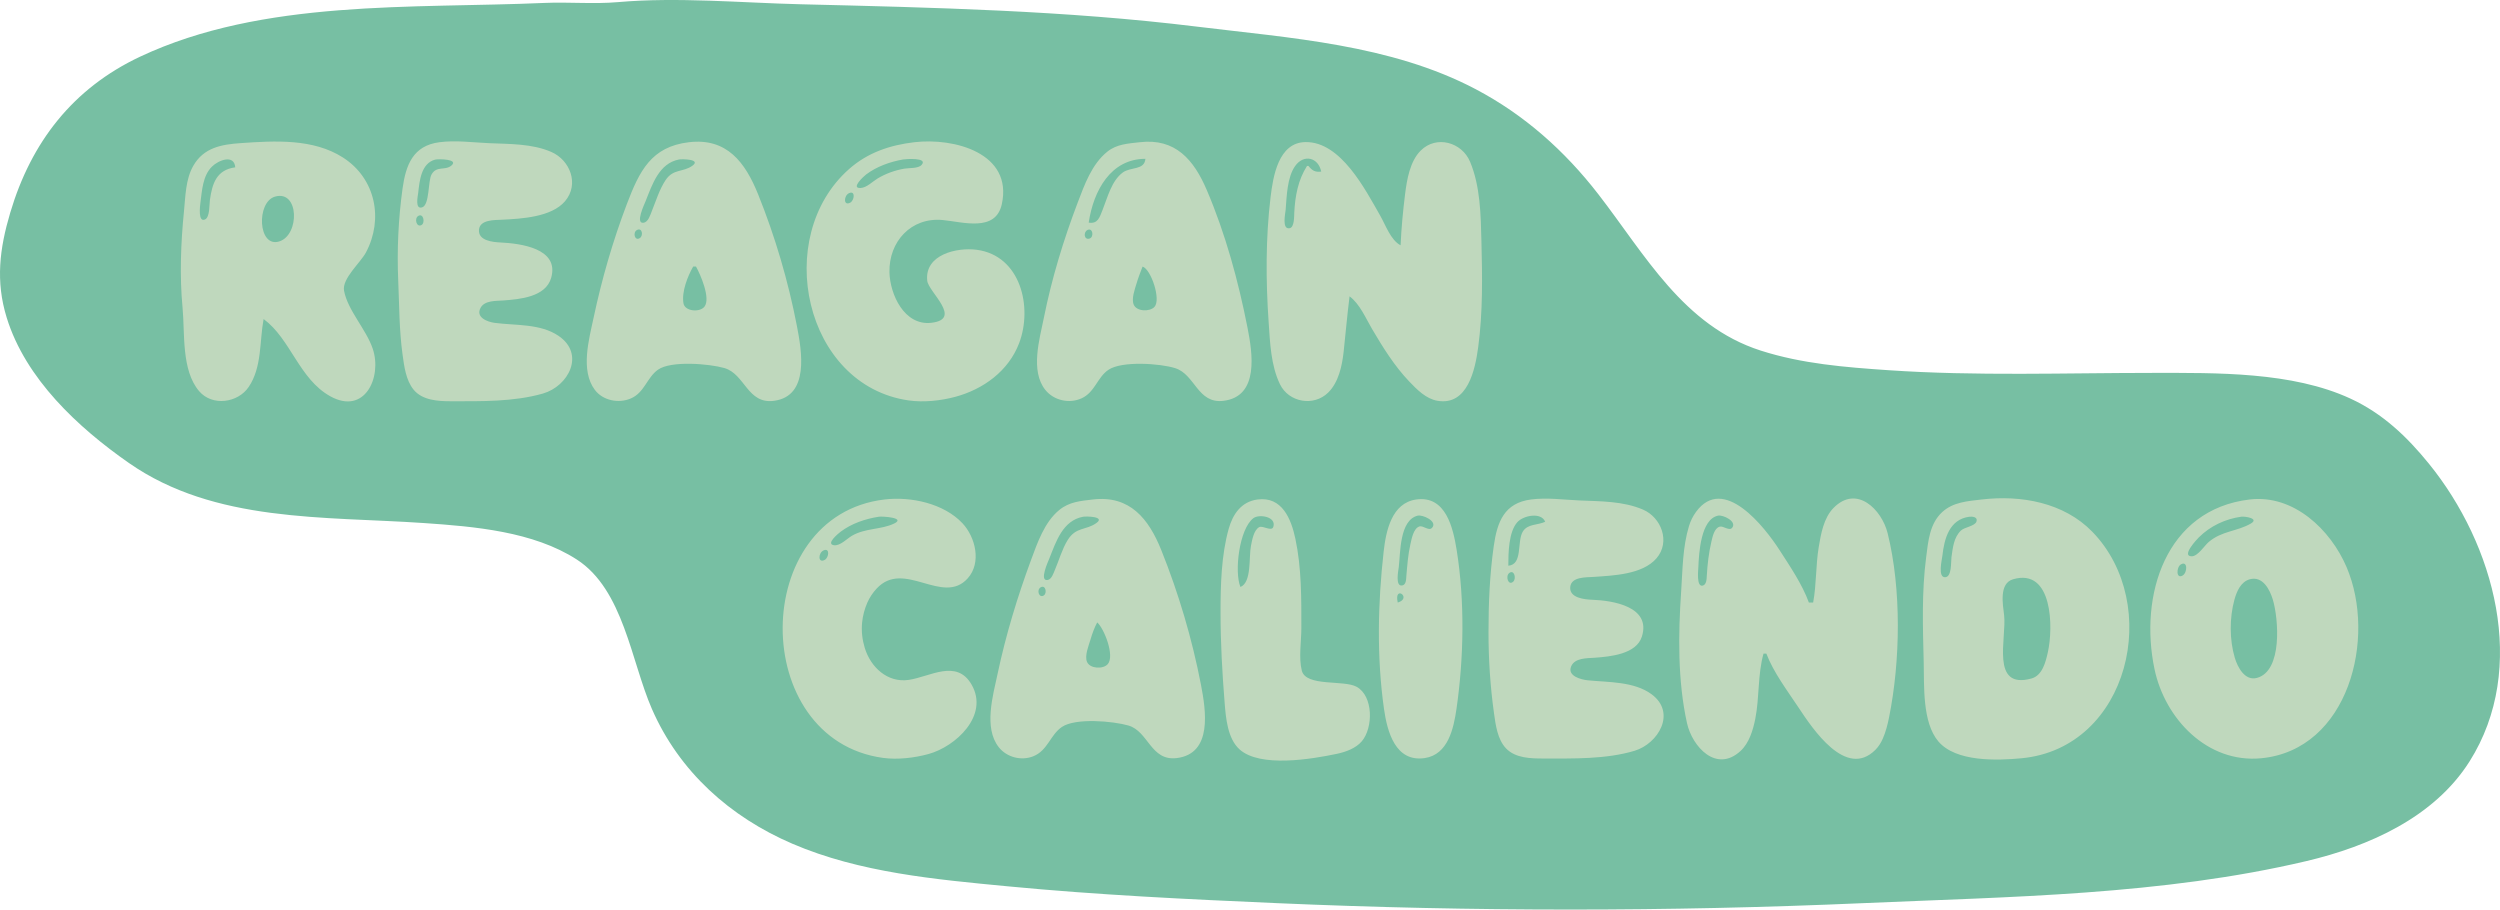 <?xml version="1.0" encoding="UTF-8" standalone="no"?>
<!-- Created with Inkscape (http://www.inkscape.org/) -->

<svg
   version="1.1"
   id="svg1"
   width="2351.247"
   height="855.433"
   viewBox="0 0 2351.247 855.433"
   sodipodi:docname="name.svg"
   inkscape:version="1.4 (86a8ad7, 2024-10-11)"
   xmlns:inkscape="http://www.inkscape.org/namespaces/inkscape"
   xmlns:sodipodi="http://sodipodi.sourceforge.net/DTD/sodipodi-0.dtd"
   xmlns="http://www.w3.org/2000/svg"
   xmlns:svg="http://www.w3.org/2000/svg"
   style="pointer-events: none;">
  <defs
     id="defs1" />
  <sodipodi:namedview
     id="namedview1"
     pagecolor="#ffffff"
     bordercolor="#000000"
     borderopacity="0.25"
     inkscape:showpageshadow="2"
     inkscape:pageopacity="0.0"
     inkscape:pagecheckerboard="0"
     inkscape:deskcolor="#d1d1d1"
     inkscape:zoom="0.57752866"
     inkscape:cx="1185.2226"
     inkscape:cy="522.05201"
     inkscape:window-width="1920"
     inkscape:window-height="1009"
     inkscape:window-x="-8"
     inkscape:window-y="-8"
     inkscape:window-maximized="1"
     inkscape:current-layer="g1" />
  <g
     inkscape:groupmode="layer"
     id="layer2"
     inkscape:label="name"
     transform="translate(-64.079,-206.627)">
    <rect
       style="fill:#bfd8bd;fill-opacity:1"
       id="rect111"
       width="1291.711"
       height="283.969"
       x="207.782"
       y="330.72" />
    <rect
       style="fill:#bfd8bd;fill-opacity:1"
       id="rect112"
       width="1565.29"
       height="266.653"
       x="746.283"
       y="664.902" />
  </g>
  <g
     inkscape:groupmode="layer"
     inkscape:label="Image"
     id="g1"
     transform="translate(-64.079,-206.627)">
    
    <path
       style="display:inline;fill:#77bfa3;fill-opacity:1;stroke:none;pointer-events: auto;"
       d="m 645.333,208.618 c -23.02,2.014 -46.257,-0.243 -69.333,0.767 -124.2,5.438 -264.508,-3.781 -380,50.467 -63.439,29.798 -102.641,80.586 -122.294,146.814 -10.032,33.806 -13.909,64.426 -3.341,98.667 17.773,57.584 67.134,103.398 114.968,136.748 80.676,56.248 183.654,50.045 277.333,56.466 47.323,3.244 103.025,7.845 144,34.385 43.841,28.395 50.999,95.733 70.501,140.401 25.788,59.065 73.548,101.659 132.166,126.836 63.407,27.235 134.818,33.547 202.667,40.057 84.408,8.098 168.664,12.124 253.333,15.826 183.064,8.005 367.584,8.017 550.667,0 138.501,-6.065 281.587,-7.523 417.333,-39.592 58.522,-13.825 120.082,-41.009 153.399,-93.794 55.491,-87.916 23.443,-203.949 -38.319,-280 -20.785,-25.593 -43.546,-47.211 -73.747,-61.17 -54.93,-25.388 -126.087,-24.164 -185.333,-24.164 -82.939,0 -166.669,3.114 -249.333,-2.547 -40.501,-2.774 -81.038,-5.944 -120,-18.448 C 1647.225,512.983 1611.264,446.11 1567.334,389.333 1535.74,348.5 1497.76,314.62 1452,290.518 1371.95,248.357 1277.341,242.433 1189.333,231.618 1066.073,216.472 941.366,213.685 817.333,210.647 760.737,209.261 701.486,203.704 645.333,208.618 M 312,506.667 c -3.926,21.145 -1.419,45.303 -14.064,63.947 -10.138,14.948 -34.188,18.398 -46.564,3.913 -16.854,-19.726 -13.311,-54.489 -15.599,-78.527 -2.842,-29.861 -1.644,-60.881 1.334,-90.667 1.409,-14.087 1.519,-30.032 8.705,-42.667 9.849,-17.317 26.677,-20.201 44.854,-21.453 31.776,-2.188 67.941,-4.422 96,13.573 30.706,19.693 38.25,57.842 21.625,89.213 -5.07,9.566 -22.711,24.739 -20.635,36 3.406,18.476 20.832,36.307 27.005,54.667 8.958,26.644 -7.527,62.69 -39.995,44.628 -29.377,-16.343 -37.104,-53.758 -62.667,-72.628 M 477.333,340.386 c 15.397,-2.006 31.308,0.223 46.667,0.895 19.234,0.842 40.641,0.37 58.667,8.285 17.675,7.761 26.398,30.366 12.813,46.31 -12.792,15.013 -41.187,16.517 -59.479,17.406 -6.847,0.333 -20.632,-0.165 -21.444,9.404 -0.876,10.319 12.892,11.626 20.111,11.98 18.995,0.932 55.775,5.544 47.762,33.333 -5.19,17.998 -29.443,20.068 -45.096,21.215 -6.821,0.5 -17.45,-0.158 -21.29,6.93 -4.899,9.042 6.572,13.249 13.29,14.136 19.534,2.579 42.849,0.565 59.999,12.186 25.427,17.231 9.385,47.402 -14.666,54.296 -27.481,7.878 -58.303,7.248 -86.667,7.237 -11.961,-0.005 -26.753,-0.85 -34.948,-10.914 -7.268,-8.926 -8.873,-22.075 -10.386,-33.086 -3.193,-23.245 -3.032,-45.988 -4.052,-69.333 -1.257,-28.753 0.087,-58.051 4.052,-86.667 3.1,-22.37 9.932,-40.392 34.667,-43.614 m 234.667,-0.005 c 35.746,-4.22 52.963,18.937 65.066,48.953 16.063,39.837 28.395,81.826 36.53,124 4.516,23.411 11.992,65.81 -21.596,70.261 -25.05,3.32 -27.195,-25.214 -46.667,-30.831 -13.893,-4.008 -50.106,-7.17 -62.421,1.559 -10.471,7.422 -12.678,21.572 -25.58,27.071 -11.391,4.854 -26.189,2.05 -33.815,-8.113 -13.763,-18.343 -5.438,-47.688 -1.132,-67.947 7.69,-36.177 18.054,-72.087 31.204,-106.667 11.832,-31.113 22.909,-54.095 58.41,-58.286 m 212,0 c 37.476,-4.436 92.835,10.21 82.281,58.286 -5.817,26.5 -36.44,16.712 -55.614,14.893 -29.683,-2.816 -50.719,20.327 -50.06,49.107 0.475,20.742 13.937,50.49 39.393,47.541 29.803,-3.453 -2.723,-28.93 -3.854,-39.541 -2.624,-24.628 27.833,-31.58 46.521,-29.121 41.4,5.446 52.746,53.982 39.913,87.788 -9.928,26.152 -33.618,43.352 -59.913,50.465 -13.698,3.705 -29.895,5.449 -44,3.429 -98.283,-14.074 -128.29,-153.816 -55.999,-217.648 17.584,-15.526 38.476,-22.493 61.332,-25.199 m 212,0 c 33.615,-3.966 50.892,16.569 63.04,44.953 17.588,41.094 29.675,85.537 38.292,129.333 4.668,23.724 11.367,64.872 -22.666,68.942 -24.377,2.916 -26.462,-24.789 -45.333,-30.739 -14.092,-4.443 -49.85,-6.967 -62.609,1.452 -10.6,6.994 -12.811,21.175 -25.391,26.912 -11.647,5.311 -26.175,2.052 -34.142,-7.921 -14.34,-17.951 -5.353,-47.875 -1.325,-67.979 7.349,-36.678 18.437,-73.066 31.723,-108 6.473,-17.018 13.285,-36.31 27.97,-48.096 8.927,-7.164 19.611,-7.579 30.44,-8.857 m 245.333,96.953 c 0.685,-15.959 2.232,-32.131 4.208,-48 1.703,-13.681 4.562,-30.962 14.706,-41.086 14.781,-14.754 38.715,-7.822 46.395,10.42 9.676,22.98 10.111,50.153 10.711,74.667 0.821,33.506 1.436,66.604 -3.063,100 -2.8,20.781 -9.884,55.082 -38.29,50.227 -10.811,-1.848 -19.364,-10.655 -26.614,-18.227 -13.771,-14.384 -24.844,-32.223 -34.904,-49.333 -6.028,-10.253 -11.472,-23.482 -21.148,-30.667 -2.188,17.315 -3.669,34.651 -5.554,52 -1.44,13.249 -4.737,28.88 -14.57,38.527 -13.591,13.333 -37.005,9.257 -45.321,-7.86 -8.627,-17.758 -9.345,-39.375 -10.674,-58.667 -2.662,-38.652 -2.834,-78.827 1.833,-117.333 2.353,-19.413 7.337,-51.481 32.953,-51.756 33.187,-0.357 56.059,44.589 70.105,69.09 5.058,8.823 9.968,23.19 19.228,28 m -88,-74.667 h 1.333 c 3.532,4.443 6.302,6.057 12,5.333 -2.706,-13.401 -16.377,-16.644 -24.464,-5.313 -7.636,10.699 -7.966,28.648 -8.983,41.313 -0.268,3.338 -3.796,18.742 3.769,17.253 4.548,-0.895 4.18,-11.221 4.345,-14.586 0.766,-15.626 3.555,-30.752 12,-44 M 285.333,364 c -0.976,-12.521 -15.773,-6.803 -21.961,-0.628 -8.693,8.675 -9.289,22.542 -10.807,33.961 -0.366,2.75 -2.43,18.946 4.422,15.658 4.537,-2.177 3.911,-13.994 4.52,-18.325 2.201,-15.661 6.31,-28.295 23.826,-30.667 m 188.005,-7.256 c -13.179,3.5 -14.661,19.912 -15.938,31.256 -0.336,2.986 -3.268,15.751 3.64,13.665 7.23,-2.184 5.45,-24.697 8.897,-30.925 4.65,-8.401 12.674,-3.48 18.566,-8.306 7.736,-6.336 -12.448,-6.412 -15.165,-5.69 m 229.328,-0.119 c -18.859,3.626 -25.218,23.767 -31.467,39.375 -1.035,2.585 -10.007,21.406 -1.809,20.105 4.426,-0.703 6.269,-7.302 7.675,-10.772 3.959,-9.765 7.127,-20.483 12.998,-29.314 7.286,-10.96 16.535,-7.168 25.299,-13.584 8.444,-6.182 -9.926,-6.343 -12.697,-5.811 m 210.667,-0.006 c -12.173,2.151 -24.744,6.623 -34.667,14.106 -2.05,1.546 -14.957,13.231 -5.182,12.708 5.781,-0.309 11.135,-6.018 15.849,-8.864 7.808,-4.715 16.366,-7.762 25.333,-9.336 4.372,-0.768 13.062,0.033 16.199,-3.529 6.264,-7.112 -14.903,-5.549 -17.532,-5.084 M 1088,416 c 8.629,1.42 10.27,-5.014 13.067,-12 4.66,-11.637 8.398,-27.359 18.987,-35.135 7.438,-5.462 20.412,-1.977 21.28,-12.865 -32.534,0 -48.815,29.855 -53.333,60 M 862.734,388.235 c -5.238,2.26 -5.588,12.503 0.988,8.984 3.92,-2.098 5.084,-11.603 -0.988,-8.984 m -540.062,3.322 c -17.637,5.131 -16.098,48.35 3.994,42.152 19.43,-5.993 18.878,-48.806 -3.994,-42.152 m 135.008,18.011 c -4.4,2.31 -1.846,11.434 2.874,8.663 3.517,-2.065 1.832,-11.133 -2.874,-8.663 m 205.539,13.333 c -4.366,2.227 -2.168,10.787 2.597,7.65 3.579,-2.356 2.226,-10.111 -2.597,-7.65 m 423.68,0 c -4.156,2 -3.315,9.733 1.883,8.097 4.42,-1.391 3.107,-10.498 -1.883,-8.097 m -370.899,34.432 c -5.237,9.21 -10.964,23.681 -9.135,34.523 1.302,7.713 15.38,8.812 19.764,3.174 6.055,-7.787 -3.88,-30.443 -7.963,-37.696 h -2.667 m 422.667,0 c -2.041,5.29 -4.091,10.558 -5.706,16 -1.621,5.46 -4.947,14.23 -2.618,19.808 2.728,6.536 15.061,6.91 19.518,2.107 6.334,-6.825 -3.205,-35.328 -11.194,-37.915 M 896,676.381 c 24.806,-2.937 55.67,3.698 73.209,22.305 12.358,13.112 18.179,37.199 5.019,51.855 -23.51,26.181 -59.829,-18.146 -85.641,9.599 -3.606,3.876 -6.616,8.352 -8.751,13.193 -2.578,5.845 -4.305,12.306 -4.941,18.667 -0.807,8.067 0.129,16.261 2.492,24 5.505,18.035 21.289,32.985 41.281,30.076 20.088,-2.923 45.197,-20.149 59.289,4.591 16.505,28.976 -15.136,58.137 -40.622,65.121 -13.212,3.621 -29.046,5.498 -42.667,3.644 -126.35,-17.199 -126.087,-227.968 1.333,-243.052 m 196,0 c 34.721,-4.097 52.452,18.179 64.266,47.619 16.353,40.75 29.012,83.546 37.329,126.667 4.609,23.893 11.206,64.871 -22.929,68.942 -24.369,2.907 -26.461,-25.198 -45.333,-30.644 -14.332,-4.136 -49.663,-7.381 -62.542,1.357 -10.951,7.43 -13.246,22.018 -26.791,27.527 -11.339,4.611 -25.105,1.04 -32.623,-8.536 -14.381,-18.316 -5.335,-48.878 -0.991,-69.313 7.711,-36.273 18.512,-71.89 31.372,-106.667 6.016,-16.267 12.639,-35.616 26.468,-46.986 9.517,-7.825 20.101,-8.59 31.774,-9.967 m 154.667,0.026 c 23.162,-3.146 31.769,18.27 35.719,36.927 5.852,27.636 5.614,55.9 5.614,84 0,12.32 -2.627,28.05 0.424,39.994 3.935,15.408 39.445,8.523 51.571,15.229 15.818,8.748 15.68,38.616 4.814,51.304 -5.67,6.621 -15.167,10.009 -23.475,11.757 -23.276,4.899 -72.241,13.316 -91.595,-4.324 -11.086,-10.104 -12.727,-29.285 -13.853,-43.294 -2.299,-28.607 -3.886,-56.567 -3.886,-85.333 0,-25.584 0.702,-53.876 7.662,-78.667 3.883,-13.831 11.864,-25.537 27.005,-27.594 M 1396,676.402 c 27.857,-3.982 34.711,26.616 38.082,47.598 7.7,47.921 6.758,101.382 -0.188,149.333 -2.668,18.419 -7.911,43.026 -29.894,46.265 -27.587,4.066 -35.257,-24.903 -38.286,-46.265 -6.889,-48.593 -5.795,-99.348 -0.314,-148 2.178,-19.332 7.51,-45.631 30.6,-48.931 m 108,-0.016 c 14.978,-1.946 30.397,0.241 45.333,0.895 19.983,0.875 41.249,0.569 60,8.625 17.16,7.372 26.07,30.334 12.622,45.848 -13.245,15.28 -40.711,16.159 -59.289,17.461 -6.851,0.48 -20.858,-0.301 -21.784,9.472 -0.977,10.311 13.402,11.738 20.451,11.995 19.816,0.722 55.775,6.483 46.928,34.652 -5.2,16.559 -29.694,18.813 -44.261,19.882 -7.234,0.531 -18.883,-0.018 -22.283,8.177 -3.762,9.068 9.414,12.422 15.616,13.047 19.318,1.948 43.503,0.977 59.98,13.078 23.77,17.458 6.338,46.546 -15.979,53.232 -26.804,8.03 -57.595,7.251 -85.333,7.251 -11.988,0 -26.658,-0.189 -35.561,-9.584 -8.005,-8.447 -9.741,-22.04 -11.28,-33.082 -3.504,-25.139 -5.16,-50.633 -5.16,-76 0,-27.206 1.119,-54.374 4.972,-81.333 3.238,-22.652 9.907,-40.35 35.028,-43.614 m 261.333,96.948 h 4 c 3.172,-17.085 2.383,-34.795 5.226,-52 2.067,-12.507 4.645,-27.483 13.879,-36.928 21.795,-22.295 45.415,1.44 50.928,23.595 13.132,52.775 12.057,120.208 1.368,173.333 -1.359,6.752 -3.116,13.686 -5.903,20 -1.724,3.906 -3.935,7.496 -6.971,10.527 -27.718,27.671 -59.055,-19.899 -72.303,-39.86 -10.387,-15.649 -23.572,-33.093 -30.223,-50.667 h -2.667 c -5.581,19.861 -3.738,41.152 -7.744,61.333 -2.079,10.474 -5.739,22.744 -13.836,30.213 -22.809,21.039 -45.496,-4.044 -50.401,-26.213 -8.816,-39.844 -8.245,-83.51 -5.471,-124 1.405,-20.518 1.315,-41.416 7.371,-61.333 1.446,-4.756 3.632,-9.188 6.561,-13.213 25.966,-35.684 64.834,14.521 78.598,35.88 9.86,15.301 21.351,32.194 27.59,49.333 m 162.667,-96.953 c 36.852,-4.351 77.155,2.868 103.881,30.338 66.233,68.078 34.819,203.402 -66.547,213.054 -23.125,2.202 -61.733,3.558 -78.213,-15.827 -15.259,-17.95 -13.264,-52.472 -13.806,-74.613 -0.809,-33.01 -1.964,-65.753 2.311,-98.667 1.955,-15.05 3.208,-31.482 15.096,-42.42 10.306,-9.482 24.082,-10.308 37.28,-11.866 m 252,0 c 41.346,-4.865 76.049,28.484 91.04,63.619 28.409,66.582 1.95,171.908 -80.374,179.774 -50.481,4.824 -90.401,-36.964 -100.261,-83.774 -14.58,-69.213 10.251,-150.283 89.595,-159.619 m -949.333,82.286 c 10.815,-4.137 7.841,-28.438 9.933,-38.667 1.062,-5.194 2.562,-14.734 7.7,-17.559 3.485,-1.916 11.816,4.584 13.365,-0.379 2.986,-9.567 -13.428,-12.227 -18.858,-8.043 -13.173,10.151 -18.006,50.03 -12.14,64.647 m 166.672,-67.072 c -17.098,4.434 -16.109,34.941 -17.719,48.405 -0.374,3.131 -3.511,18.19 3.047,17.284 4.129,-0.57 3.85,-6.279 4.113,-9.284 0.851,-9.725 1.56,-19.797 3.738,-29.333 1.118,-4.896 2.831,-15.034 8.433,-16.893 3.673,-1.219 8.909,4.627 11.96,1.277 5.594,-6.142 -8.952,-12.654 -13.572,-11.456 m 282.662,-0.039 c -16.413,3.293 -18.044,35.408 -18.615,48.444 -0.134,3.064 -1.875,18.457 3.841,17.438 3.95,-0.704 3.94,-6.468 4.106,-9.438 0.596,-10.633 1.867,-21.618 4.316,-32 1.045,-4.431 2.654,-12.627 7.829,-14.058 3.43,-0.948 9.063,4.465 11.741,0.991 4.644,-6.025 -8.72,-12.28 -13.217,-11.378 m -789.334,1.03 c -12.714,1.986 -25.648,6.332 -36,14.139 -1.866,1.407 -14.268,11.445 -6.336,12.674 5.815,0.901 12.366,-6.212 17.003,-8.897 12.76,-7.389 27.383,-5.601 39.675,-11.49 11.429,-5.475 -11.055,-6.939 -14.342,-6.426 m 192,0.038 c -19.175,3.625 -25.4,23.542 -31.734,39.377 -1.013,2.533 -9.759,21.451 -1.579,20.105 3.827,-0.63 5.548,-6.438 6.845,-9.438 3.973,-9.195 6.687,-19.446 11.959,-27.999 7.937,-12.877 17.271,-9.008 27.206,-16.233 8.47,-6.16 -9.948,-6.33 -12.697,-5.811 m 400,46.043 c 13.763,-1.072 8.001,-22.542 13.52,-31.927 4.513,-7.674 14.049,-5.99 21.147,-9.406 -3.734,-9.288 -20.427,-5.974 -26.108,0.299 -8.349,9.219 -8.551,29.282 -8.559,41.034 m 433.327,-46.022 c -18.529,2.589 -23.299,20.543 -25.105,36.688 -0.432,3.865 -4.47,20.177 2.45,20.177 6.635,0 5.496,-14.62 6.101,-18.844 1.26,-8.795 2.077,-18.458 8.845,-25.03 3.41,-3.312 13.312,-4.113 14.714,-8.63 1.352,-4.356 -4.23,-4.75 -7.004,-4.362 m 256.006,-0.074 c -15.045,2.13 -29.109,8.695 -39.948,19.483 -1.975,1.966 -16.764,17.765 -6.673,17.765 5.803,0 11.895,-9.951 15.954,-13.418 12.39,-10.581 26.584,-9.862 39.57,-17.337 8.464,-4.872 -5.563,-6.966 -8.903,-6.493 M 838.734,724.235 c -5.238,2.26 -5.588,12.503 0.988,8.984 3.92,-2.098 5.084,-11.603 -0.988,-8.984 m 1276.466,13.214 c -4.347,2.543 -4.667,14.142 1.667,10.436 4.554,-2.665 4.877,-14.265 -1.667,-10.436 m -631.569,8 c -3.974,2.854 -1.083,12.429 3.59,8.269 3.158,-2.812 1.086,-11.626 -3.59,-8.269 m 473.709,5.981 c -13.302,3.882 -9.61,23.539 -8.387,33.903 2.506,21.237 -13.143,70.106 25.713,59.422 10.34,-2.843 13.393,-15.632 15.434,-24.755 5.171,-23.111 4.678,-79.497 -32.76,-68.57 m 222.661,0.005 c -8.496,2.331 -12.325,11.49 -14.457,19.231 -4.683,17.008 -4.696,37.741 0.376,54.667 2.655,8.861 9.454,21.858 20.746,18.875 24.398,-6.447 20.347,-55.849 15.039,-73.541 -2.864,-9.547 -9.535,-22.57 -21.704,-19.231 m -1136.988,7.466 c -4.503,2.353 -1.682,10.871 2.873,7.65 3.146,-2.225 1.584,-9.979 -2.873,-7.65 m 335.653,14.432 c 14.019,-4.256 -3.886,-17.113 0,0 M 1096,792 c -2.732,5.131 -4.633,10.425 -6.275,16 -1.669,5.669 -5.723,15.205 -3.35,21.034 2.678,6.577 15.086,7.171 19.487,2.281 6.927,-7.697 -3.37,-33.645 -9.862,-39.315"
       id="path105" />
  </g>
</svg>
